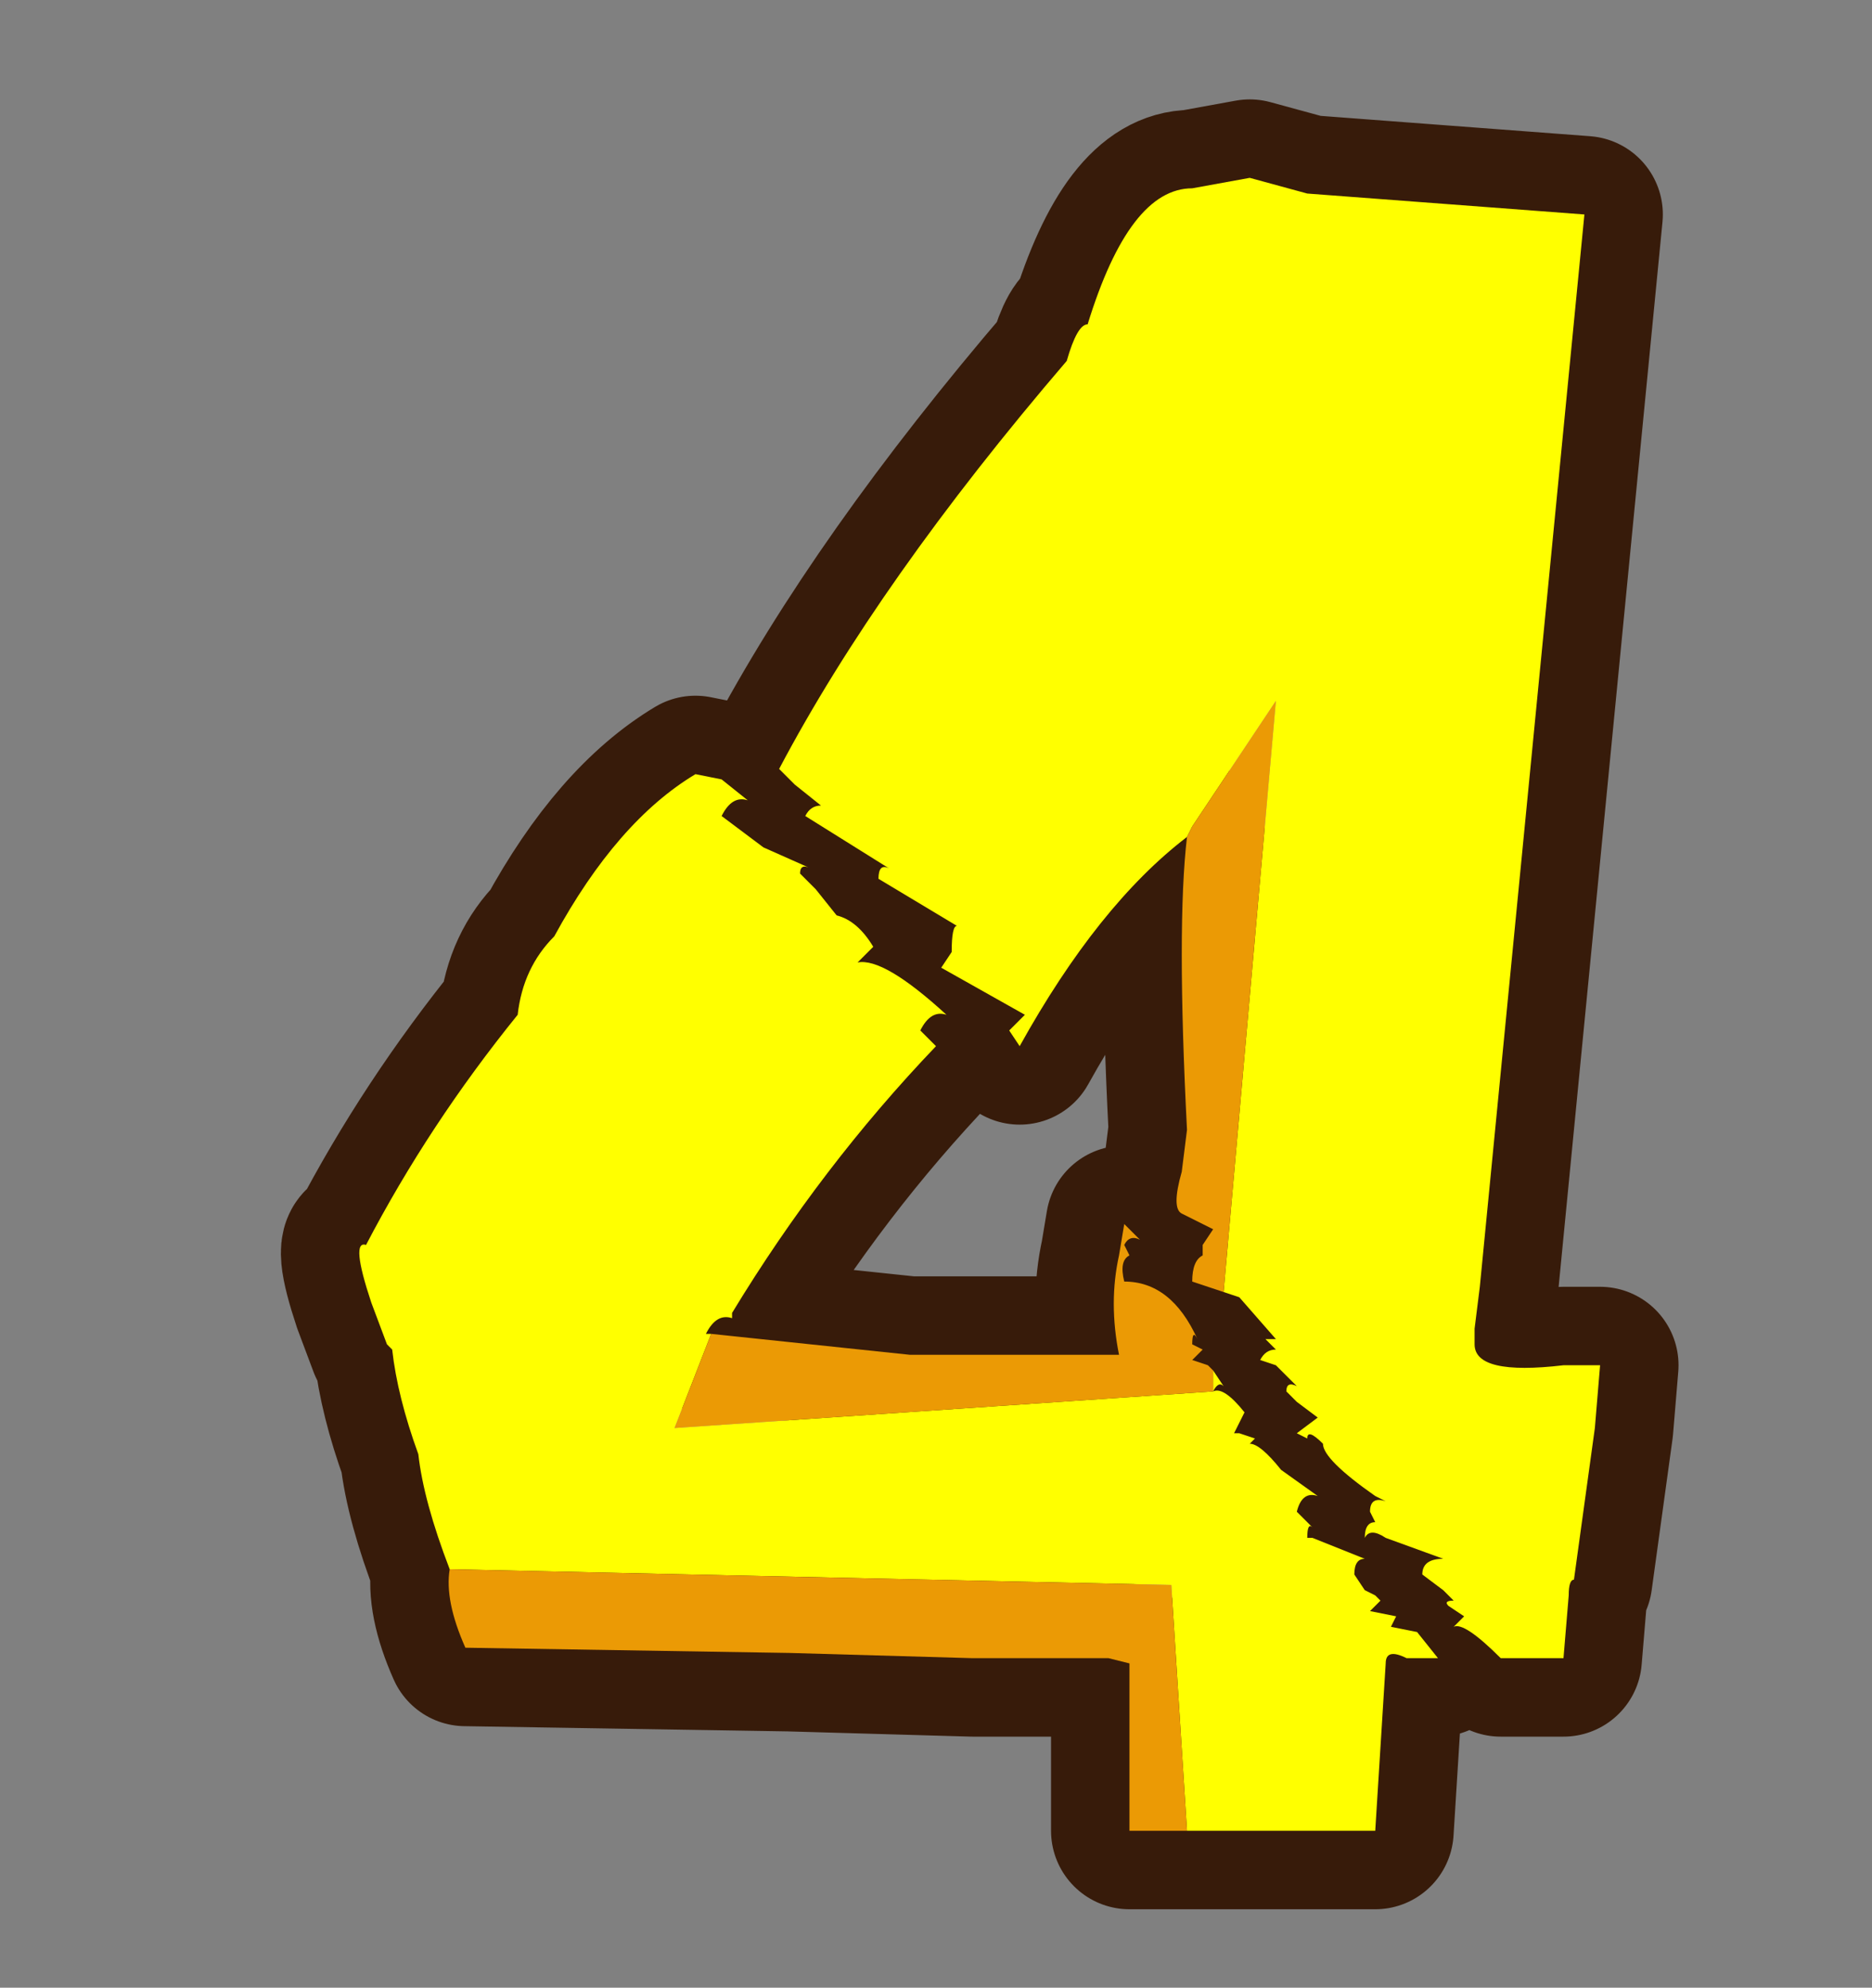 <?xml version="1.0" encoding="UTF-8" standalone="no"?>
<svg xmlns:xlink="http://www.w3.org/1999/xlink" height="38.0px" width="35.8px" xmlns="http://www.w3.org/2000/svg">
  <rect width="100%" height="100%" fill="#808080" stroke="none"/>
  <g transform="matrix(1.0, 0.0, 0.0, 1.0, 0.0, 0.0)">
    <path d="M0.0 38.0 L0.0 0.0 35.8 0.0 35.8 38.0 0.0 38.0" fill="#cccccc" fill-opacity="0.0" fill-rule="evenodd" stroke="none"/>
    <path d="M25.0 3.7 L30.3 4.1 28.3 24.6 28.2 25.4 28.2 25.7 Q28.2 26.3 29.9 26.1 L30.6 26.1 30.5 27.3 30.1 30.2 Q30.0 30.2 30.0 30.5 L29.9 31.7 28.7 31.7 Q28.0 31.0 27.8 31.1 L28.0 30.9 27.7 30.7 Q27.6 30.6 27.8 30.6 L27.6 30.4 27.2 30.1 Q27.2 29.8 27.6 29.8 L26.5 29.4 Q26.2 29.2 26.1 29.4 26.1 29.1 26.3 29.1 L26.2 28.9 Q26.2 28.6 26.5 28.7 L26.3 28.6 Q25.3 27.9 25.3 27.6 25.0 27.3 25.0 27.5 L24.8 27.4 25.2 27.1 24.8 26.8 24.6 26.6 Q24.6 26.4 24.8 26.5 L24.4 26.1 24.1 26.0 Q24.2 25.8 24.4 25.8 L24.2 25.6 24.4 25.6 23.7 24.8 23.4 24.7 22.8 24.5 Q22.8 24.1 23.0 24.0 L23.0 23.8 23.2 23.5 22.6 23.2 Q22.4 23.1 22.6 22.4 L22.7 21.6 Q22.5 17.7 22.7 16.0 21.0 17.3 19.5 20.0 L19.3 19.7 19.6 19.4 18.0 18.5 18.2 18.2 Q18.2 17.7 18.3 17.7 L16.8 16.8 Q16.8 16.5 17.0 16.6 L15.4 15.6 Q15.5 15.4 15.7 15.4 L15.2 15.0 14.9 14.7 Q16.8 11.1 20.4 6.9 20.6 6.2 20.8 6.2 21.6 3.6 22.8 3.6 L23.9 3.4 25.0 3.7 M21.6 24.0 Q21.4 24.1 21.5 24.5 22.4 24.5 22.9 25.6 22.8 25.4 22.8 25.7 L23.0 25.8 22.8 26.0 23.1 26.1 23.2 26.2 23.4 26.5 Q23.3 26.4 23.2 26.6 23.4 26.5 23.8 27.0 L23.6 27.4 23.7 27.4 24.0 27.5 23.9 27.6 Q24.1 27.6 24.5 28.1 L25.2 28.6 Q24.9 28.5 24.8 28.9 L25.1 29.2 Q25.0 29.1 25.0 29.4 L25.1 29.4 26.1 29.8 Q25.9 29.8 25.9 30.1 L26.1 30.4 26.3 30.5 26.4 30.6 26.2 30.8 26.7 30.9 26.6 31.1 27.1 31.2 27.5 31.7 26.9 31.7 Q26.5 31.5 26.5 31.8 L26.3 35.0 22.7 35.0 21.6 35.0 21.6 31.8 21.2 31.7 18.6 31.7 15.1 31.6 8.9 31.5 Q8.5 30.6 8.6 30.0 8.1 28.7 8.0 27.8 7.6 26.7 7.5 25.8 L7.4 25.7 7.1 24.9 Q6.7 23.7 7.0 23.8 8.2 21.5 9.9 19.4 10.0 18.5 10.6 17.9 11.8 15.7 13.3 14.8 L13.8 14.9 14.3 15.3 Q14.0 15.2 13.8 15.6 L14.6 16.2 15.5 16.6 Q15.3 16.5 15.3 16.7 L15.6 17.0 16.0 17.5 Q16.4 17.6 16.7 18.1 L16.4 18.4 Q16.9 18.3 18.1 19.4 17.8 19.3 17.6 19.7 L17.9 20.0 Q15.7 22.3 14.0 25.1 L14.0 25.2 Q13.7 25.1 13.5 25.5 L13.6 25.5 17.4 25.9 21.4 25.9 Q21.2 24.9 21.4 24.0 L21.5 23.4 21.8 23.7 Q21.6 23.6 21.5 23.8 L21.6 24.0" fill="#c4c0b8" fill-opacity="0.482" fill-rule="evenodd" stroke="none"/>
    <path d="M25.0 3.7 L30.3 4.1 28.3 24.6 28.2 25.4 28.2 25.7 Q28.2 26.3 29.9 26.1 L30.6 26.1 30.5 27.3 30.1 30.2 Q30.0 30.2 30.0 30.5 L29.9 31.7 28.7 31.7 Q28.0 31.0 27.8 31.1 L28.0 30.9 27.7 30.7 Q27.6 30.6 27.8 30.6 L27.6 30.4 27.2 30.1 Q27.2 29.8 27.6 29.8 L26.5 29.4 Q26.2 29.2 26.1 29.4 26.1 29.1 26.3 29.1 L26.2 28.9 Q26.2 28.6 26.5 28.7 L26.3 28.6 Q25.3 27.9 25.3 27.6 25.0 27.3 25.0 27.5 L24.8 27.4 25.2 27.1 24.8 26.8 24.6 26.6 Q24.6 26.4 24.8 26.5 L24.4 26.1 24.1 26.0 Q24.2 25.8 24.4 25.8 L24.2 25.6 24.4 25.6 23.7 24.8 23.4 24.7 22.8 24.5 Q22.8 24.1 23.0 24.0 L23.0 23.8 23.2 23.5 22.6 23.2 Q22.4 23.1 22.6 22.4 L22.7 21.6 Q22.5 17.7 22.7 16.0 21.0 17.3 19.5 20.0 L19.3 19.7 19.6 19.4 18.0 18.5 18.2 18.2 Q18.2 17.7 18.3 17.7 L16.8 16.8 Q16.8 16.5 17.0 16.6 L15.4 15.6 Q15.5 15.4 15.7 15.4 L15.2 15.0 14.9 14.7 Q16.8 11.1 20.4 6.9 20.6 6.2 20.8 6.2 21.6 3.6 22.8 3.6 L23.9 3.4 25.0 3.7 M21.6 24.0 Q21.4 24.1 21.5 24.5 22.4 24.5 22.9 25.6 22.8 25.4 22.8 25.7 L23.0 25.8 22.8 26.0 23.1 26.1 23.2 26.2 23.4 26.5 Q23.3 26.4 23.2 26.6 23.4 26.5 23.8 27.0 L23.6 27.4 23.7 27.4 24.0 27.5 23.9 27.6 Q24.1 27.6 24.5 28.1 L25.2 28.6 Q24.9 28.5 24.8 28.9 L25.1 29.2 Q25.0 29.1 25.0 29.4 L25.1 29.4 26.1 29.8 Q25.9 29.8 25.9 30.1 L26.1 30.4 26.3 30.5 26.4 30.6 26.2 30.8 26.7 30.9 26.6 31.1 27.1 31.2 27.5 31.7 26.9 31.7 Q26.5 31.5 26.5 31.8 L26.3 35.0 22.7 35.0 21.6 35.0 21.6 31.8 21.2 31.7 18.6 31.7 15.1 31.6 8.9 31.5 Q8.5 30.6 8.6 30.0 8.1 28.7 8.0 27.8 7.6 26.7 7.5 25.8 L7.4 25.7 7.1 24.9 Q6.7 23.7 7.0 23.8 8.2 21.5 9.9 19.4 10.0 18.5 10.6 17.9 11.8 15.7 13.3 14.8 L13.8 14.9 14.3 15.3 Q14.0 15.2 13.8 15.6 L14.6 16.2 15.5 16.6 Q15.3 16.5 15.3 16.7 L15.6 17.0 16.0 17.5 Q16.4 17.6 16.7 18.1 L16.4 18.4 Q16.9 18.3 18.1 19.4 17.8 19.3 17.6 19.7 L17.9 20.0 Q15.7 22.3 14.0 25.1 L14.0 25.2 Q13.7 25.1 13.5 25.5 L13.6 25.5 17.4 25.9 21.4 25.9 Q21.2 24.9 21.4 24.0 L21.5 23.4 21.8 23.7 Q21.6 23.6 21.5 23.8 L21.6 24.0 Z" fill="none" stroke="#371b0a" stroke-linecap="round" stroke-linejoin="round" stroke-width="3.0"/>
    <path d="M22.7 16.0 Q21.0 17.3 19.5 20.0 L19.3 19.7 19.6 19.4 18.0 18.5 18.2 18.2 Q18.2 17.7 18.3 17.7 L16.8 16.8 Q16.8 16.5 17.0 16.6 L15.4 15.6 Q15.5 15.4 15.7 15.4 L15.2 15.0 14.9 14.7 Q16.8 11.1 20.4 6.9 20.6 6.2 20.8 6.2 21.6 3.6 22.8 3.6 L23.9 3.4 25.0 3.7 30.3 4.1 28.3 24.6 28.2 25.4 28.2 25.7 Q28.2 26.3 29.9 26.1 L30.6 26.1 30.5 27.3 30.1 30.2 Q30.0 30.2 30.0 30.5 L29.9 31.7 28.7 31.7 Q28.0 31.0 27.8 31.1 L28.0 30.9 27.7 30.7 Q27.6 30.6 27.8 30.6 L27.6 30.4 27.2 30.1 Q27.2 29.8 27.6 29.8 L26.5 29.4 Q26.2 29.2 26.1 29.4 26.1 29.1 26.3 29.1 L26.2 28.9 Q26.2 28.6 26.5 28.7 L26.3 28.6 Q25.3 27.9 25.3 27.6 25.0 27.3 25.0 27.5 L24.8 27.4 25.2 27.1 24.8 26.8 24.6 26.6 Q24.6 26.4 24.8 26.5 L24.4 26.1 24.1 26.0 Q24.2 25.8 24.4 25.8 L24.2 25.6 24.4 25.6 23.7 24.8 23.4 24.7 24.4 13.4 22.8 15.8 22.7 16.0 M23.2 26.2 L23.4 26.5 Q23.3 26.4 23.2 26.6 23.4 26.5 23.8 27.0 L23.6 27.4 23.7 27.4 24.0 27.5 23.9 27.6 Q24.1 27.6 24.5 28.1 L25.2 28.6 Q24.9 28.5 24.8 28.9 L25.1 29.2 Q25.0 29.1 25.0 29.4 L25.1 29.4 26.1 29.8 Q25.9 29.8 25.9 30.1 L26.1 30.4 26.3 30.5 26.4 30.6 26.2 30.8 26.7 30.9 26.6 31.1 27.1 31.2 27.5 31.7 26.9 31.7 Q26.5 31.5 26.5 31.8 L26.3 35.0 22.7 35.0 22.4 30.3 8.6 30.0 Q8.1 28.7 8.0 27.8 7.6 26.7 7.5 25.8 L7.4 25.7 7.1 24.9 Q6.7 23.7 7.0 23.8 8.2 21.5 9.9 19.4 10.0 18.5 10.6 17.9 11.8 15.7 13.3 14.8 L13.8 14.9 14.3 15.3 Q14.0 15.2 13.8 15.6 L14.6 16.2 15.5 16.6 Q15.3 16.5 15.3 16.7 L15.6 17.0 16.0 17.5 Q16.4 17.6 16.7 18.1 L16.4 18.4 Q16.9 18.3 18.1 19.4 17.8 19.3 17.6 19.7 L17.9 20.0 Q15.7 22.3 14.0 25.1 L14.0 25.2 Q13.7 25.1 13.5 25.5 L13.6 25.5 12.9 27.3 23.2 26.6 23.2 26.2" fill="#ffff00" fill-rule="evenodd" stroke="none"/>
    <path d="M23.4 24.7 L22.8 24.5 Q22.8 24.1 23.0 24.0 L23.0 23.8 23.2 23.5 22.6 23.2 Q22.4 23.1 22.6 22.4 L22.7 21.6 Q22.5 17.7 22.7 16.0 L22.8 15.8 24.4 13.4 23.4 24.7 M13.6 25.5 L17.4 25.9 21.4 25.9 Q21.2 24.9 21.4 24.0 L21.5 23.4 21.8 23.7 Q21.6 23.6 21.5 23.8 L21.6 24.0 Q21.4 24.1 21.5 24.5 22.4 24.5 22.9 25.6 22.8 25.4 22.8 25.7 L23.0 25.8 22.8 26.0 23.1 26.1 23.2 26.2 23.2 26.6 12.9 27.3 13.6 25.5 M22.7 35.0 L21.6 35.0 21.6 31.8 21.2 31.7 18.6 31.7 15.1 31.6 8.9 31.5 Q8.5 30.6 8.6 30.0 L22.4 30.3 22.7 35.0" fill="#eb9a05" fill-rule="evenodd" stroke="none"/>
  </g>
</svg>
